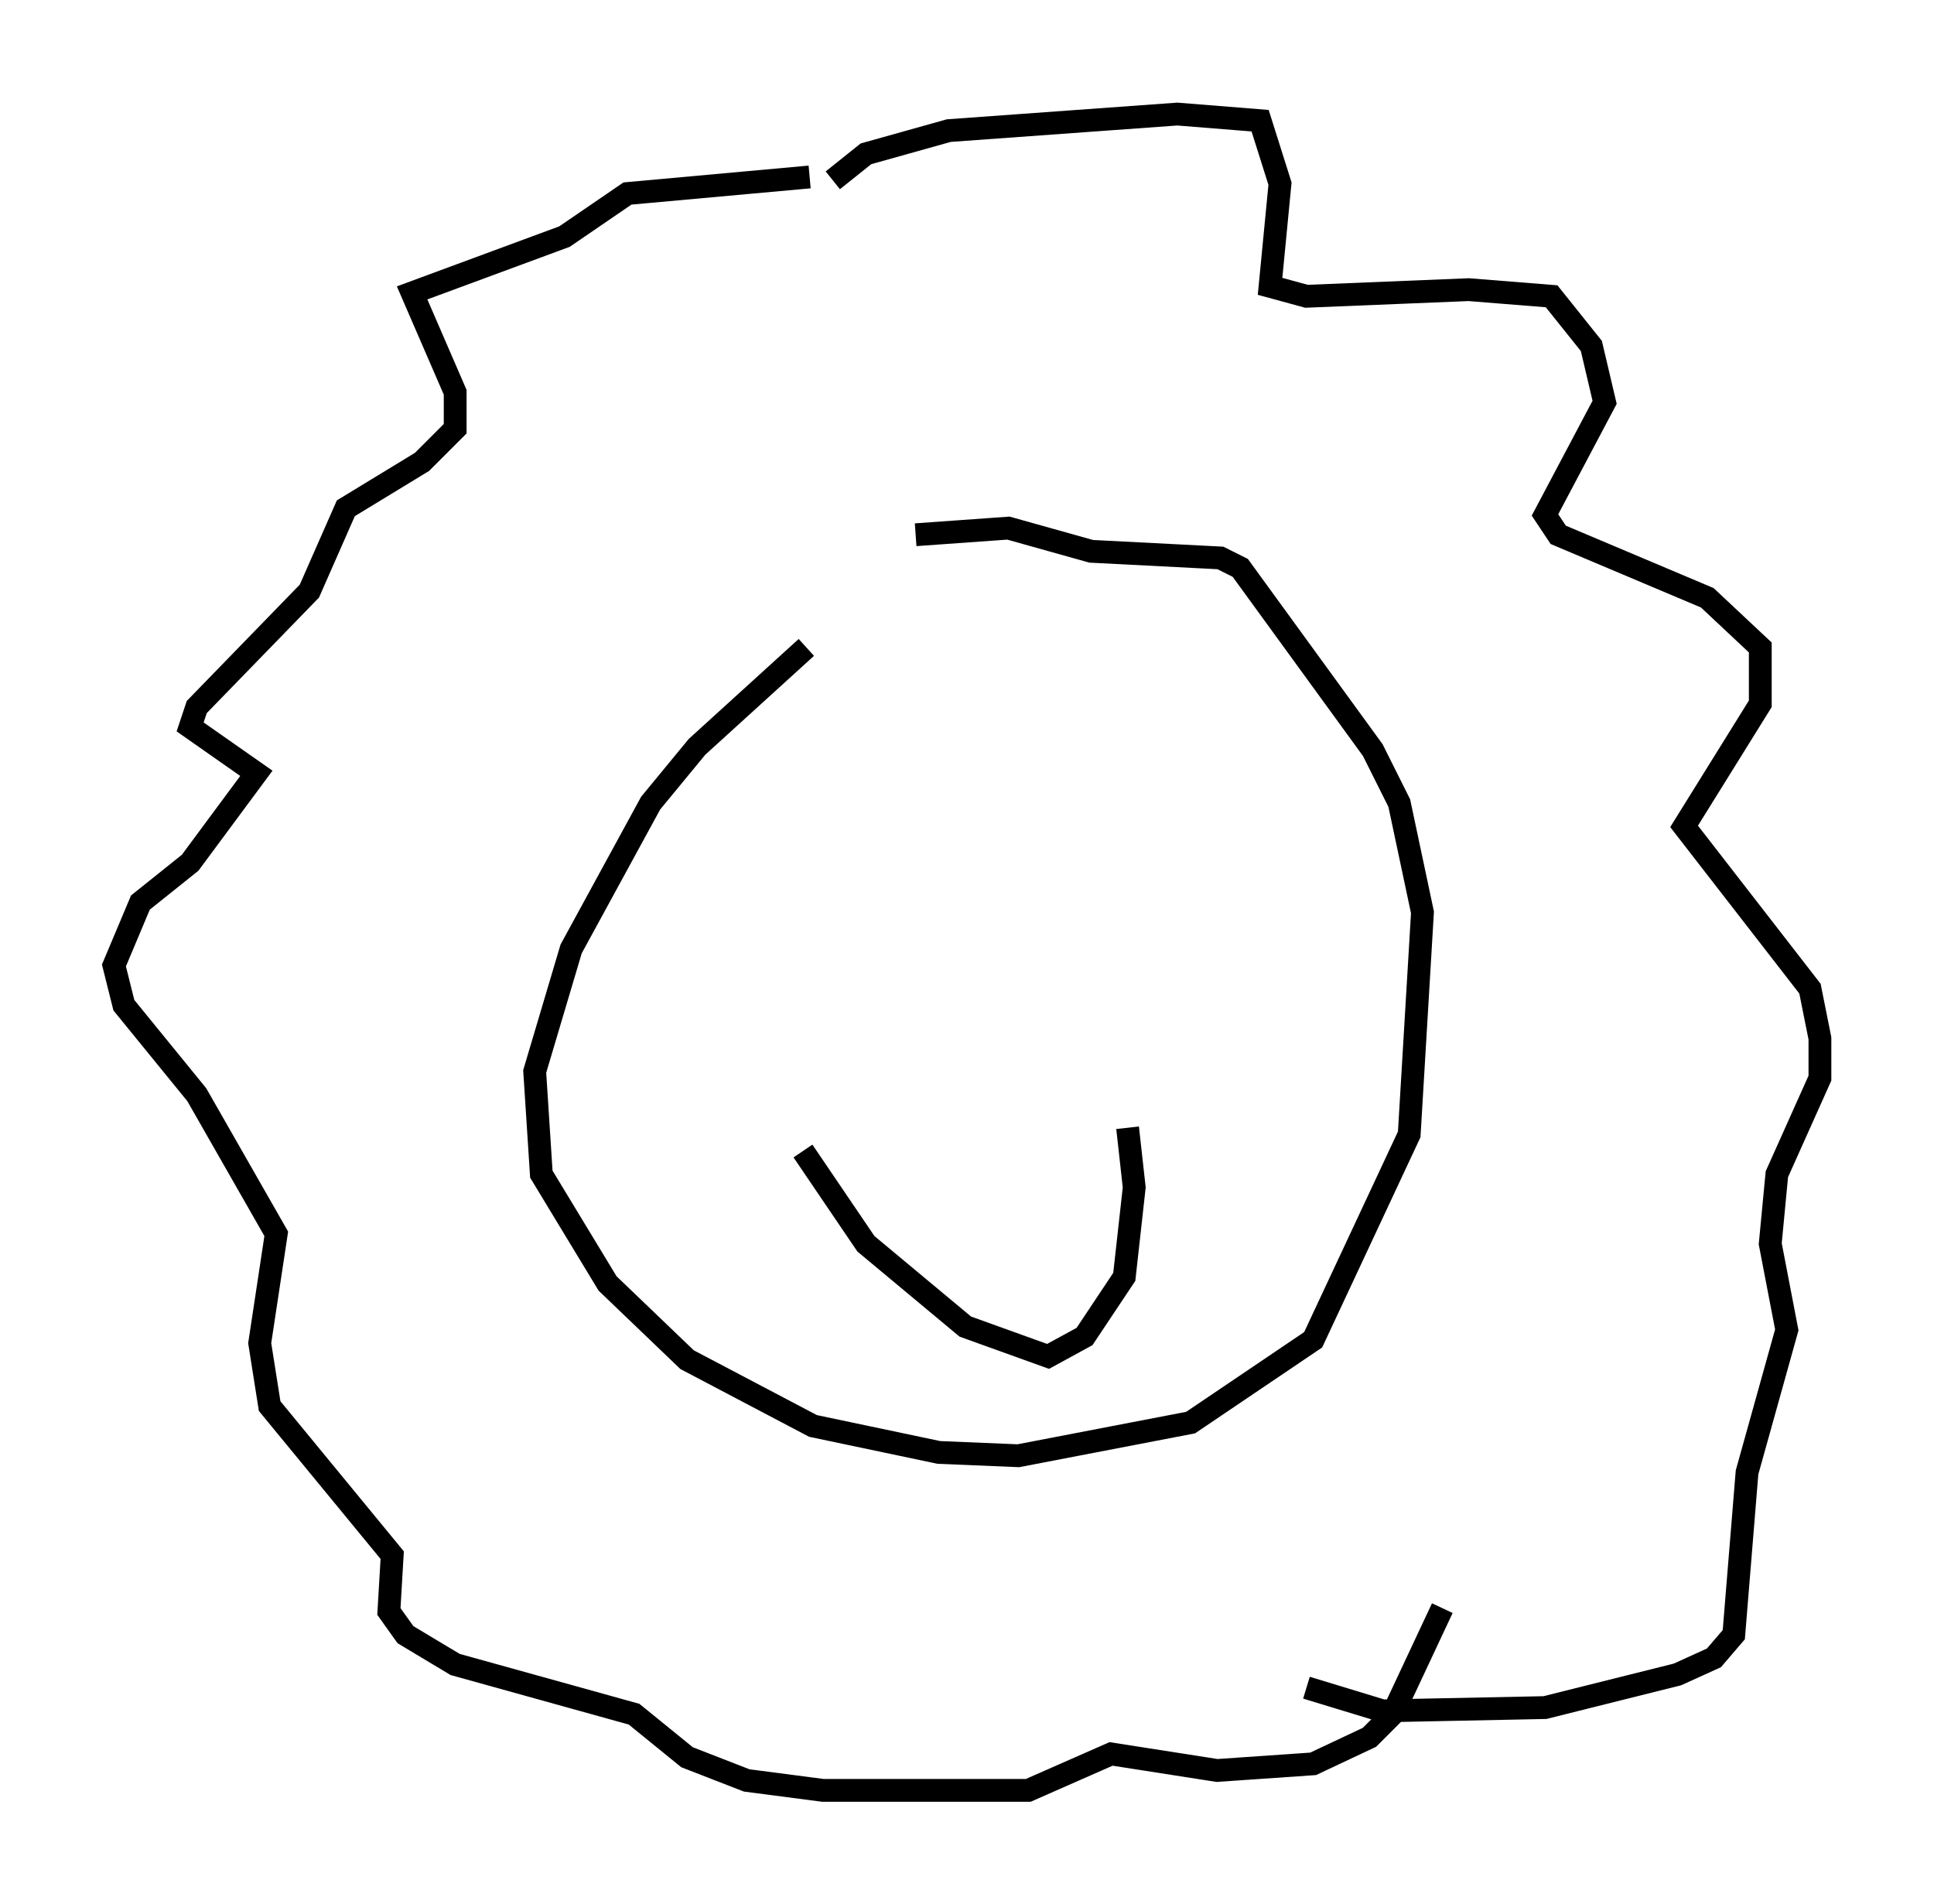 <?xml version="1.0" encoding="utf-8" ?>
<svg baseProfile="full" height="83.497" version="1.1" width="84.804" xmlns="http://www.w3.org/2000/svg" xmlns:ev="http://www.w3.org/2001/xml-events" xmlns:xlink="http://www.w3.org/1999/xlink"><defs /><rect fill="white" height="83.497" width="84.804" x="0" y="0" /><path d="M41.603, 24.028 m-6.246, 4.358 l-4.793, 4.358 -2.034, 2.469 l-3.486, 6.391 -1.598, 5.374 l0.291, 4.503 2.905, 4.793 l3.486, 3.341 5.52, 2.905 l5.52, 1.162 3.486, 0.145 l7.553, -1.453 5.374, -3.631 l4.212, -9.006 0.581, -9.732 l-1.017, -4.793 -1.162, -2.324 l-5.81, -7.989 -0.872, -0.436 l-5.665, -0.291 -3.631, -1.017 l-4.067, 0.291 m-4.648, -15.687 l-7.989, 0.726 -2.76, 1.888 l-6.682, 2.469 1.888, 4.358 l0.0, 1.598 -1.453, 1.453 l-3.341, 2.034 -1.598, 3.631 l-4.939, 5.084 -0.291, 0.872 l2.905, 2.034 -2.905, 3.922 l-2.179, 1.743 -1.162, 2.76 l0.436, 1.743 3.196, 3.922 l3.486, 6.101 -0.726, 4.793 l0.436, 2.76 5.374, 6.536 l-0.145, 2.469 0.726, 1.017 l2.179, 1.307 7.844, 2.179 l2.324, 1.888 2.615, 1.017 l3.341, 0.436 9.006, 0.0 l3.631, -1.598 4.648, 0.726 l4.212, -0.291 2.469, -1.162 l1.017, -1.017 2.179, -4.648 m-26.726, -62.603 l1.453, -1.162 3.631, -1.017 l10.022, -0.726 3.631, 0.291 l0.872, 2.76 -0.436, 4.503 l1.598, 0.436 7.117, -0.291 l3.631, 0.291 1.743, 2.179 l0.581, 2.469 -2.615, 4.939 l0.581, 0.872 6.536, 2.76 l2.324, 2.179 0.0, 2.469 l-3.341, 5.374 5.52, 7.117 l0.436, 2.179 0.0, 1.743 l-1.888, 4.212 -0.291, 3.05 l0.726, 3.777 -1.743, 6.246 l-0.581, 7.117 -0.872, 1.017 l-1.598, 0.726 -5.81, 1.453 l-7.117, 0.145 -3.341, -1.017 m-22.078, -23.531 l2.76, 4.067 4.358, 3.631 l3.631, 1.307 1.598, -0.872 l1.743, -2.615 0.436, -3.922 l-0.291, -2.615 " fill="none" stroke="black" stroke-width="1" /></svg>